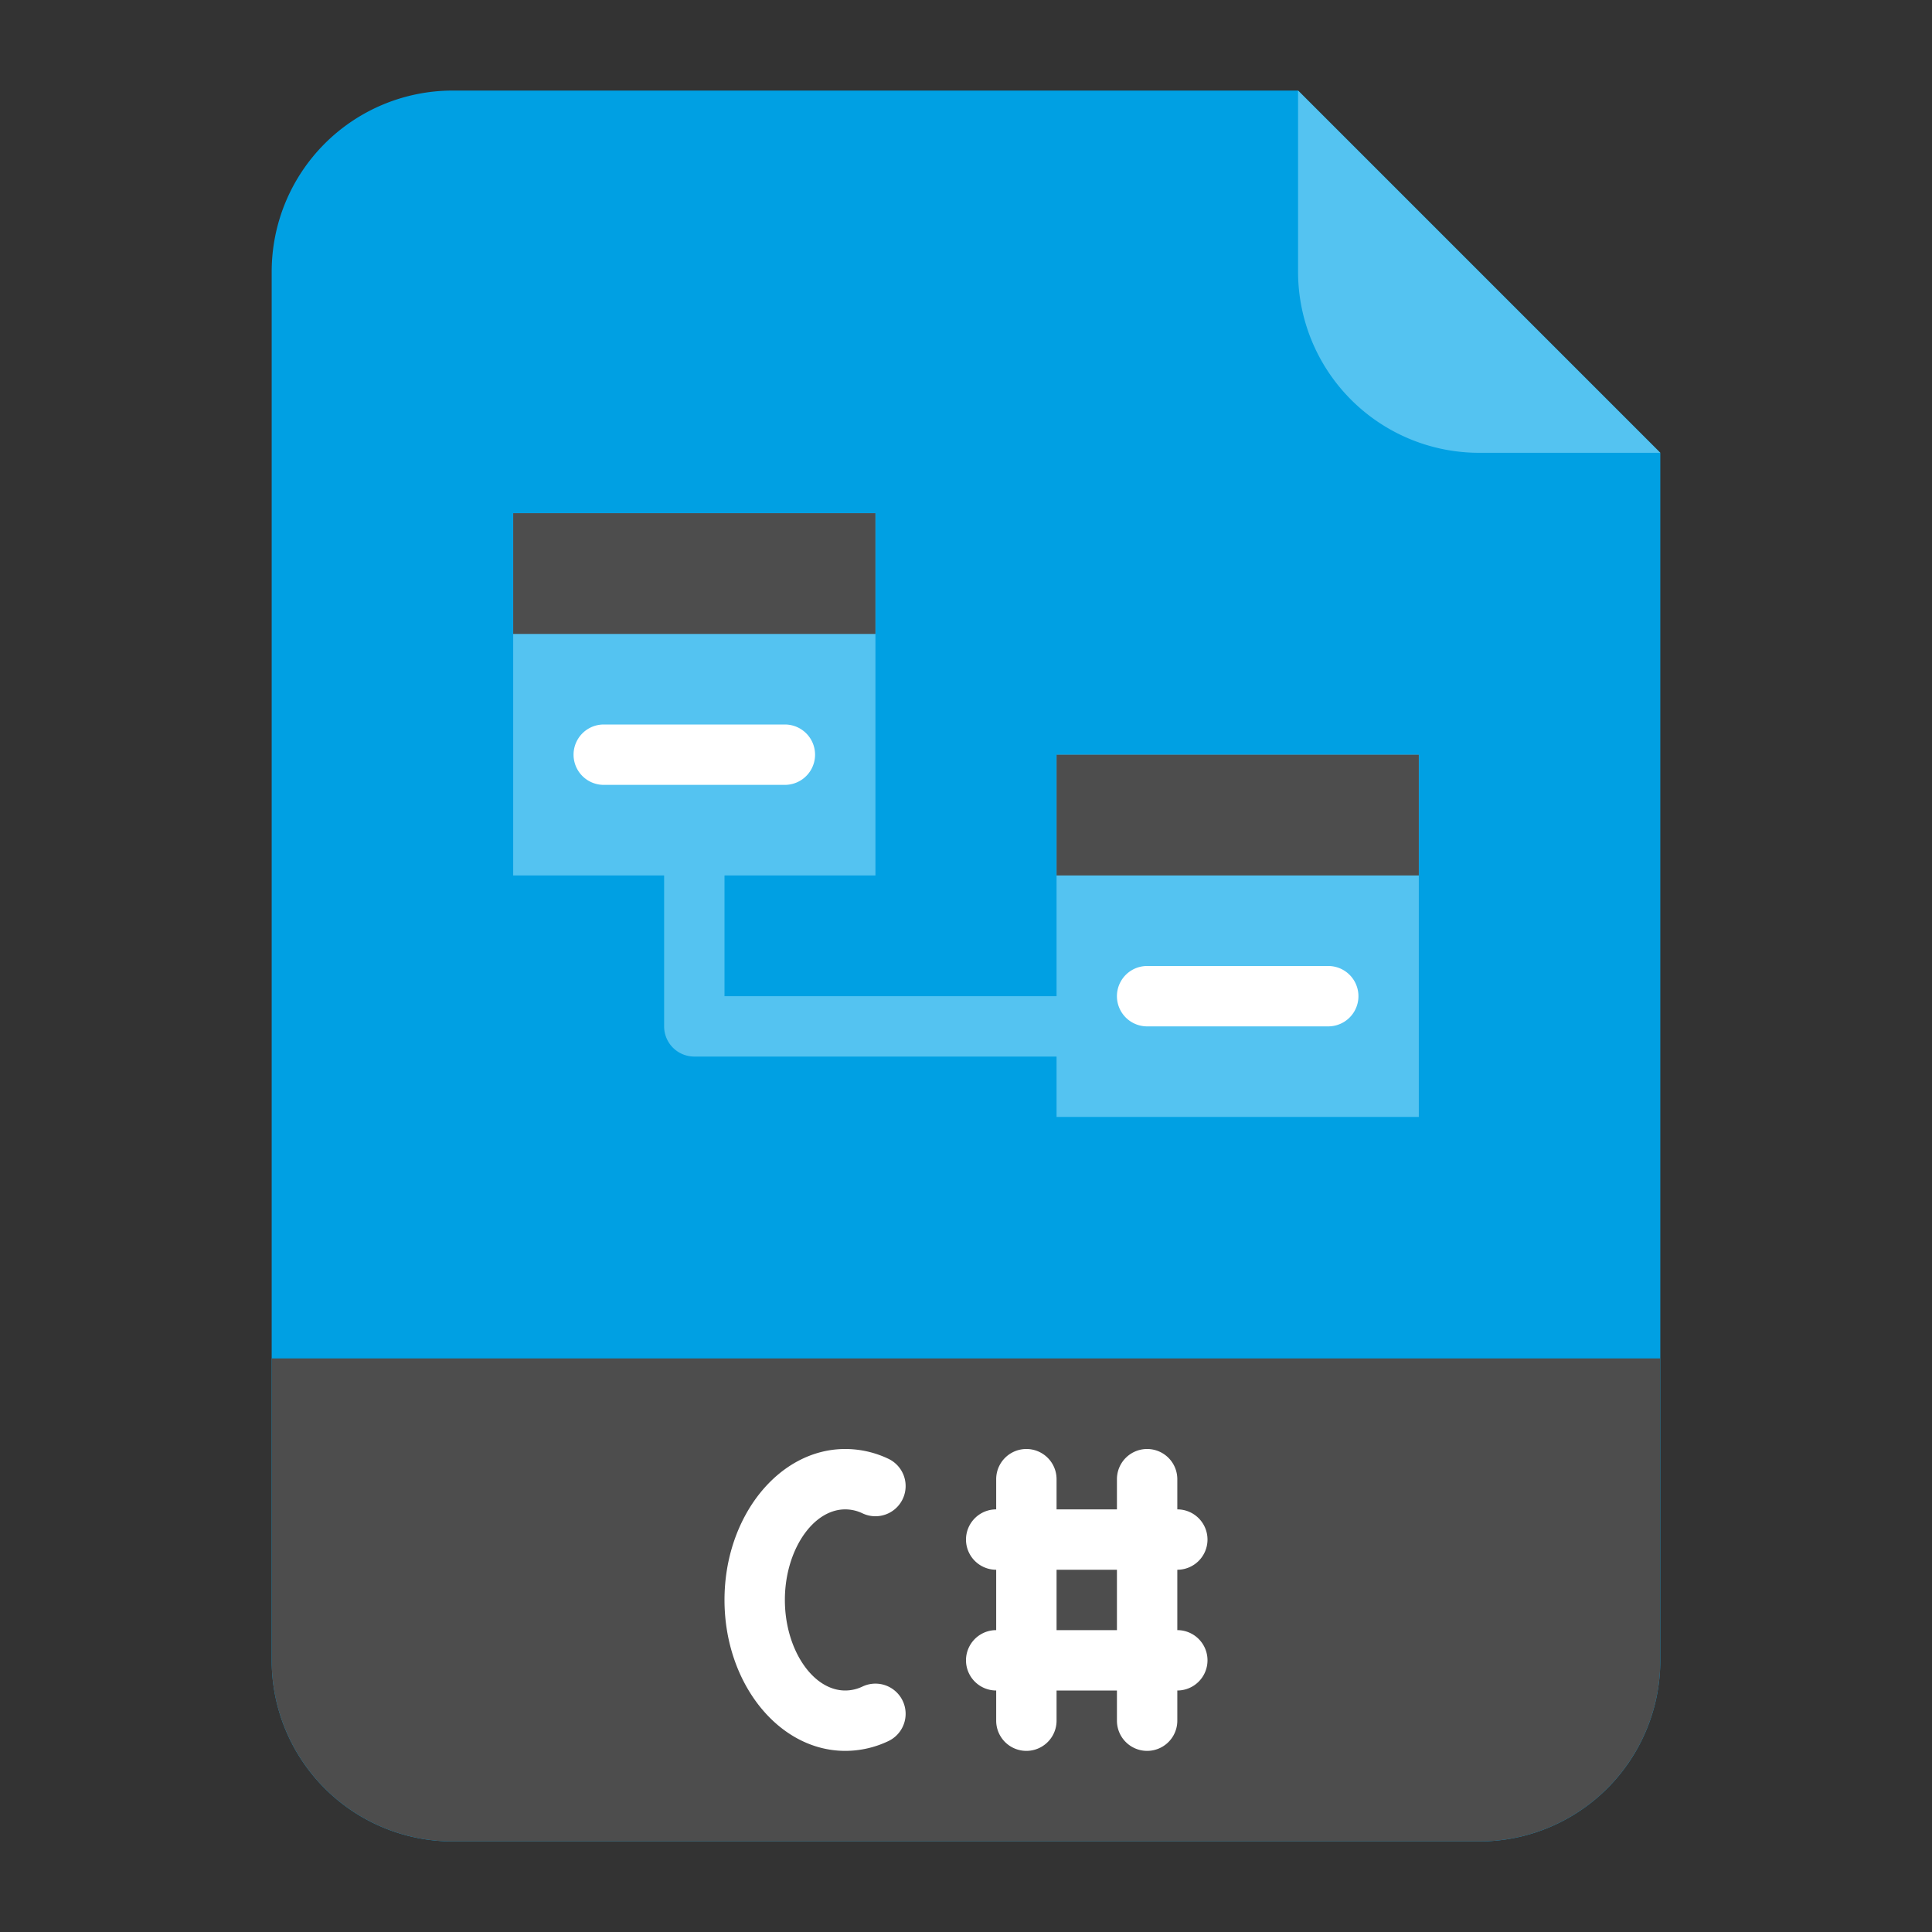 <?xml version="1.0"?>
<svg xmlns="http://www.w3.org/2000/svg" id="Flat" height="512px" viewBox="0 0 512 512" width="512px" class=""><rect x="0" y="0" width="512" height="512" fill="#333333" stroke="none"/><g><path d="m392 488h-272a48 48 0 0 1 -48-48v-368a48 48 0 0 1 48-48h224l96 96v320a48 48 0 0 1 -48 48z" fill="#cfd2fc" data-original="#CFD2FC" class="" style="fill:#00A0E3" data-old_color="#cfd2fc"/><g fill="#8690fa"><path d="m288 280h-104a8 8 0 0 1 -8-8v-56h16v48h96z" data-original="#8690FA" class="active-path" style="fill:#54C3F1" data-old_color="#8690FA"/><path d="m280 200h96v96h-96z" data-original="#8690FA" class="active-path" style="fill:#54C3F1" data-old_color="#8690FA"/><path d="m136 136h96v96h-96z" data-original="#8690FA" class="active-path" style="fill:#54C3F1" data-old_color="#8690FA"/></g><path d="m280 200h96v32h-96z" fill="#5153ff" data-original="#5153FF" class="" style="fill:#4D4D4D" data-old_color="#5153ff"/><path d="m352 272h-48a8 8 0 0 1 0-16h48a8 8 0 0 1 0 16z" fill="#fff" data-original="#FFF" class="" style="fill:#FFFFFF" data-old_color="#fff"/><path d="m136 136h96v32h-96z" fill="#5153ff" data-original="#5153FF" class="" style="fill:#4D4D4D" data-old_color="#5153ff"/><path d="m72 360h368a0 0 0 0 1 0 0v80a48 48 0 0 1 -48 48h-272a48 48 0 0 1 -48-48v-80a0 0 0 0 1 0 0z" fill="#5153ff" data-original="#5153FF" class="" style="fill:#4D4D4D" data-old_color="#5153ff"/><path d="m440 120h-48a48 48 0 0 1 -48-48v-48z" fill="#8690fa" data-original="#8690FA" class="active-path" style="fill:#54C3F1" data-old_color="#8690fa"/><path d="m208 208h-48a8 8 0 0 1 0-16h48a8 8 0 0 1 0 16z" fill="#fff" data-original="#FFF" class="" style="fill:#FFFFFF" data-old_color="#fff"/><path d="m224 400a10.675 10.675 0 0 1 4.588 1.058 8 8 0 0 0 6.824-14.473 26.587 26.587 0 0 0 -11.412-2.585c-17.645 0-32 17.944-32 40s14.355 40 32 40a26.587 26.587 0 0 0 11.412-2.585 8 8 0 0 0 -6.824-14.473 10.675 10.675 0 0 1 -4.588 1.058c-8.673 0-16-10.99-16-24s7.327-24 16-24z" fill="#fff" data-original="#FFF" class="" style="fill:#FFFFFF" data-old_color="#fff"/><path d="m320 408a8 8 0 0 0 -8-8v-8a8 8 0 0 0 -16 0v8h-16v-8a8 8 0 0 0 -16 0v8a8 8 0 0 0 0 16v16a8 8 0 0 0 0 16v8a8 8 0 0 0 16 0v-8h16v8a8 8 0 0 0 16 0v-8a8 8 0 0 0 0-16v-16a8 8 0 0 0 8-8zm-24 24h-16v-16h16z" fill="#fff" data-original="#FFF" class="" style="fill:#FFFFFF" data-old_color="#fff"/></g> </svg>
